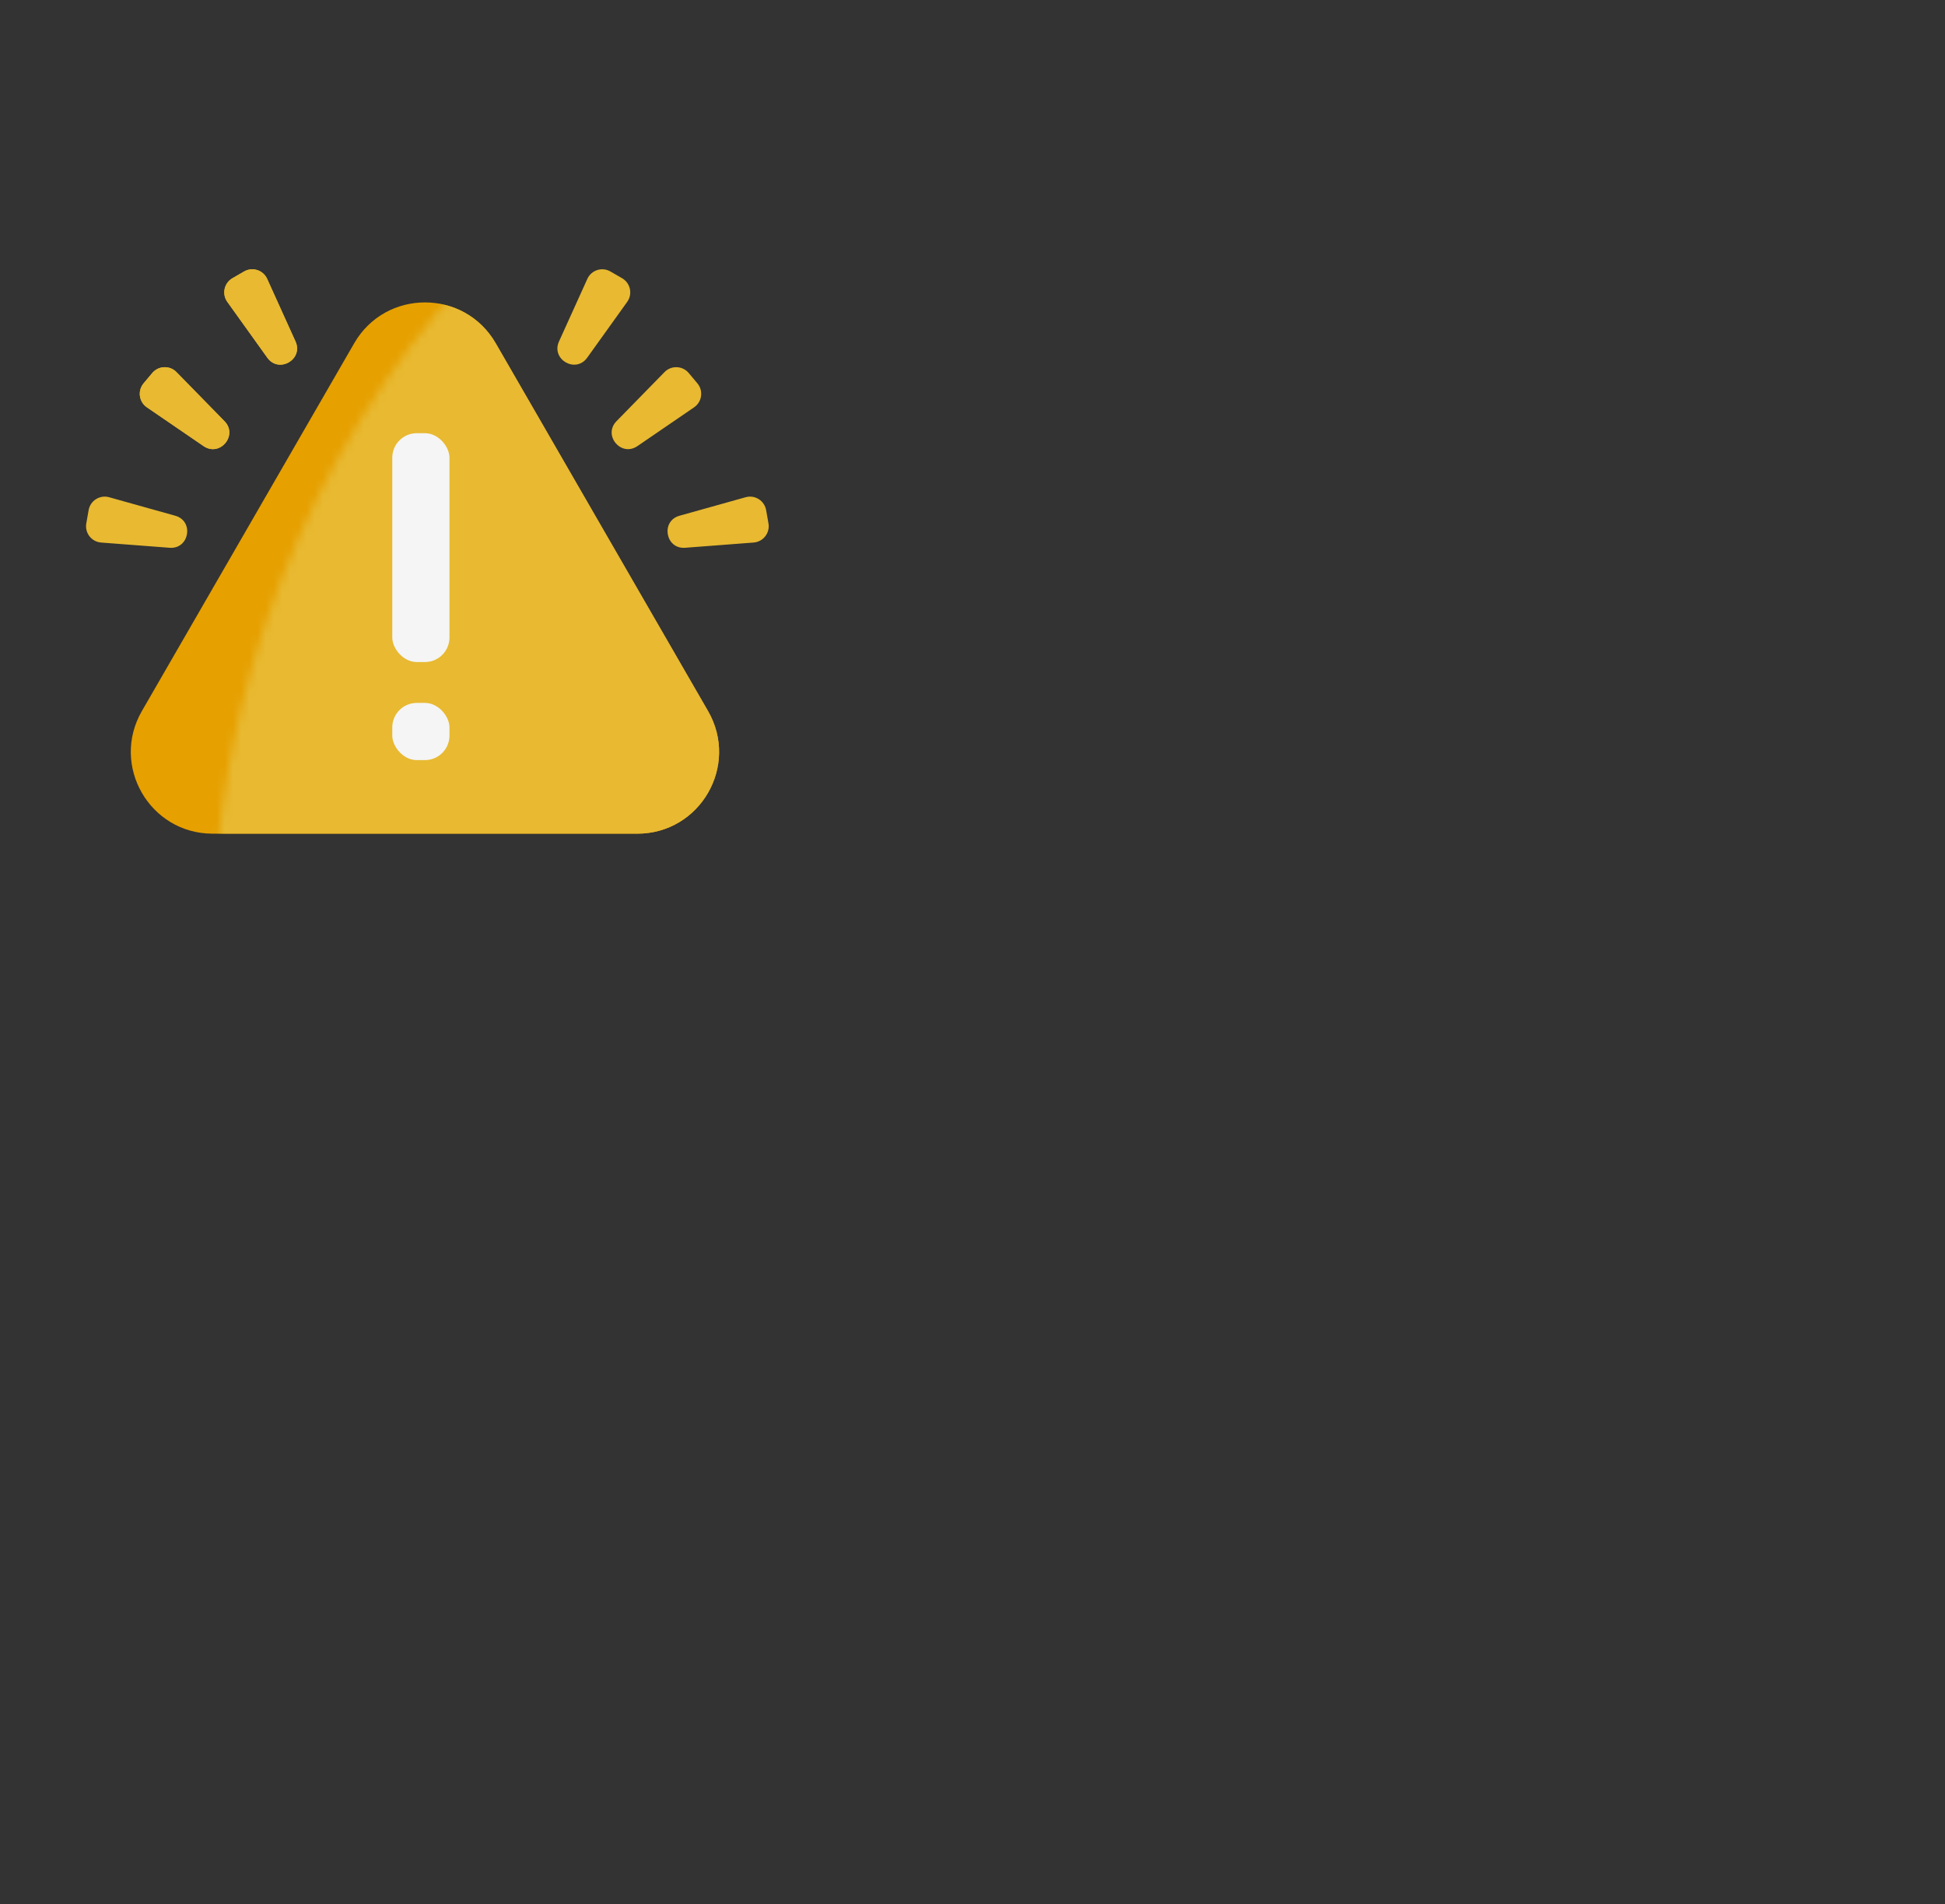<?xml version="1.0" encoding="UTF-8" standalone="no"?>
<svg
   width="238"
   height="233"
   viewBox="0 0 238 233"
   fill="none"
   version="1.1"
   id="svg10"
   sodipodi:docname="warn2.svg"
   inkscape:version="1.3.2 (091e20e, 2023-11-25)"
   xmlns:inkscape="http://www.inkscape.org/namespaces/inkscape"
   xmlns:sodipodi="http://sodipodi.sourceforge.net/DTD/sodipodi-0.dtd"
   xmlns="http://www.w3.org/2000/svg"
   xmlns:svg="http://www.w3.org/2000/svg">
  <rect x="0" y="0" width="238" height="233" fill="#333333" stroke="none"/>
  <defs
     id="defs10" />
  <sodipodi:namedview
     id="namedview10"
     pagecolor="#ffffff"
     bordercolor="#000000"
     borderopacity="0.25"
     inkscape:showpageshadow="2"
     inkscape:pageopacity="0.0"
     inkscape:pagecheckerboard="0"
     inkscape:deskcolor="#d1d1d1"
     inkscape:zoom="1.1913178"
     inkscape:cx="64.634306"
     inkscape:cy="40.291515"
     inkscape:window-width="1280"
     inkscape:window-height="449"
     inkscape:window-x="0"
     inkscape:window-y="25"
     inkscape:window-maximized="0"
     inkscape:current-layer="svg10" />
  <path
     d="M43.34 42C47.189 35.333 56.811 35.333 60.66 42L86.641 87C90.49 93.667 85.679 102 77.981 102H26.019C18.321 102 13.51 93.667 17.359 87L43.34 42Z"
     fill="#E6A000"
     id="path1" />
  <mask
     id="mask0_143_57"
     style="mask-type:alpha"
     maskUnits="userSpaceOnUse"
     x="26"
     y="0"
     width="212"
     height="233">
    <ellipse
       cx="132"
       cy="116.5"
       rx="106"
       ry="116.5"
       fill="#D9D9D9"
       id="ellipse1" />
  </mask>
  <g
     mask="url(#mask0_143_57)"
     id="g2">
    <path
       d="M43.34 42C47.189 35.333 56.811 35.333 60.66 42L86.641 87C90.49 93.667 85.679 102 77.981 102H26.019C18.321 102 13.51 93.667 17.359 87L43.34 42Z"
       fill="#E8B931"
       id="path2" />
  </g>
  <rect
     x="48"
     y="53"
     width="7"
     height="28"
     rx="3"
     fill="#F5F5F5"
     id="rect2" />
  <rect
     x="48"
     y="86"
     width="7"
     height="7"
     rx="3"
     fill="#F5F5F5"
     id="rect3" />
  <path
     d="M36.159 41.775C37.156 43.977 34.119 45.73 32.711 43.766L27.817 36.936C27.128 35.975 27.419 34.63 28.442 34.039L29.87 33.215C30.894 32.624 32.204 33.045 32.692 34.121L36.159 41.775Z"
     fill="#E8B931"
     id="path3" />
  <path
     d="M36.159 41.775C37.156 43.977 34.119 45.73 32.711 43.766L27.817 36.936C27.128 35.975 27.419 34.63 28.442 34.039L29.87 33.215C30.894 32.624 32.204 33.045 32.692 34.121L36.159 41.775Z"
     fill="#E8B931"
     id="path4" />
  <path
     d="M68.403 41.775C67.406 43.977 70.443 45.73 71.851 43.766L76.746 36.936C77.434 35.975 77.144 34.63 76.12 34.039L74.692 33.215C73.668 32.624 72.358 33.045 71.871 34.121L68.403 41.775Z"
     fill="#E8B931"
     id="path5" />
  <path
     d="M21.445 63.1C23.773 63.751 23.164 67.204 20.754 67.02L12.376 66.38C11.197 66.29 10.354 65.203 10.559 64.038L10.845 62.415C11.05 61.251 12.215 60.518 13.354 60.836L21.445 63.1Z"
     fill="#E8B931"
     id="path6" />
  <path
     d="M83.147 63.1C80.82 63.751 81.429 67.204 83.838 67.02L92.216 66.38C93.395 66.29 94.239 65.203 94.034 64.038L93.748 62.415C93.542 61.251 92.377 60.518 91.239 60.836L83.147 63.1Z"
     fill="#E8B931"
     id="path7" />
  <path
     d="M27.469 51.532C29.159 53.259 26.905 55.945 24.91 54.581L17.975 49.837C16.999 49.17 16.812 47.807 17.572 46.901L18.631 45.638C19.391 44.733 20.767 44.68 21.593 45.525L27.469 51.532Z"
     fill="#E8B931"
     id="path8" />
  <path
     d="M27.469 51.532C29.159 53.259 26.905 55.945 24.91 54.581L17.975 49.837C16.999 49.17 16.812 47.807 17.572 46.901L18.631 45.638C19.391 44.733 20.767 44.68 21.593 45.525L27.469 51.532Z"
     fill="#E8B931"
     id="path9" />
  <path
     d="M75.438 51.532C73.748 53.259 76.002 55.945 77.997 54.581L84.932 49.837C85.908 49.17 86.095 47.807 85.335 46.901L84.276 45.638C83.516 44.733 82.141 44.68 81.314 45.525L75.438 51.532Z"
     fill="#E8B931"
     id="path10" />
</svg>
